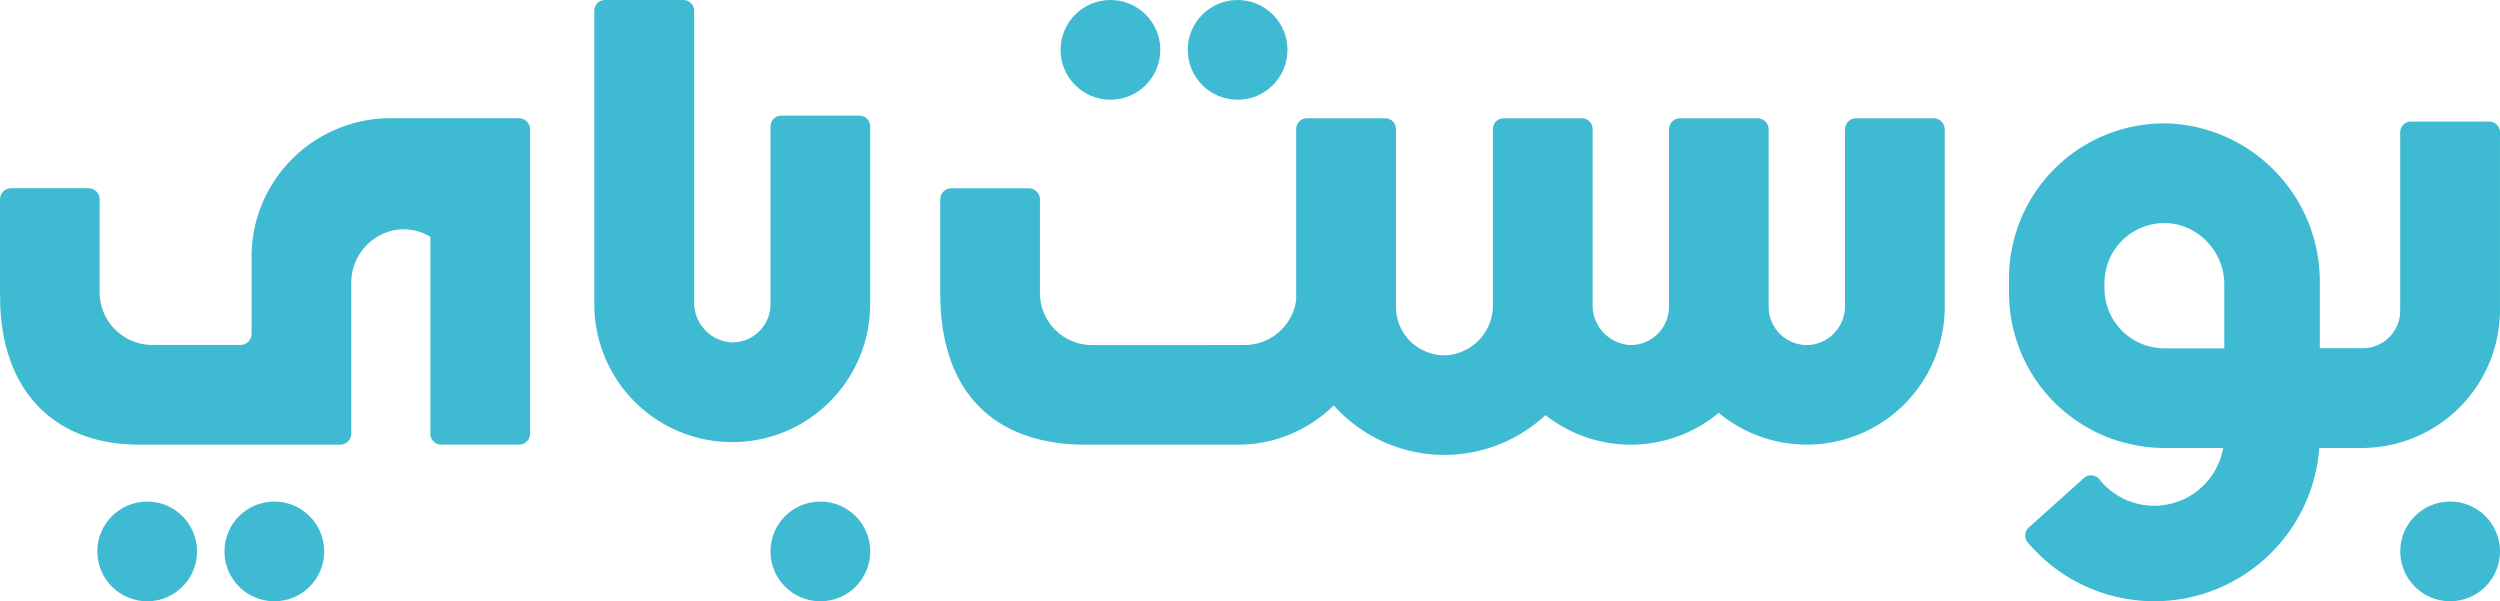 <svg xmlns="http://www.w3.org/2000/svg" width="184.094" height="44.277" viewBox="0 0 184.094 44.277">
    <defs>
        <style>
            .cls-1{fill:#3ebbd2}
        </style>
    </defs>
    <g id="Group_6196" transform="translate(-1504.782 -328.149)">
        <path id="Path_4313" d="M1749.9 349.3h-5.707a.822.822 0 0 0-.826.821v12.957a2.882 2.882 0 0 1-2.229 2.858 2.817 2.817 0 0 1-3.394-2.752v-13.067a.817.817 0 0 0-.818-.817h-5.706a.817.817 0 0 0-.817.817v13.066a2.811 2.811 0 0 1-2.937 2.809 2.934 2.934 0 0 1-2.686-2.992v-12.91a.787.787 0 0 0-.79-.79h-5.762a.787.787 0 0 0-.789.79v12.924a3.68 3.68 0 0 1-3.252 3.722 3.57 3.57 0 0 1-3.89-3.553V350.09a.787.787 0 0 0-.79-.79h-5.762a.787.787 0 0 0-.79.79v12.573a3.835 3.835 0 0 1-3.81 3.332s-11.341.008-11.4 0a3.837 3.837 0 0 1-3.661-3.836v-6.888a.82.82 0 0 0-.818-.818h-5.706a.82.82 0 0 0-.818.817v6.888c0 7.434 4.083 11.176 10.706 11.176h11.187a10.825 10.825 0 0 0 1.6-.122 10.116 10.116 0 0 0 5.465-2.749.026.026 0 0 1 .038 0 10.923 10.923 0 0 0 15.558.706.026.026 0 0 1 .034 0 10.132 10.132 0 0 0 12.722-.165.025.025 0 0 1 .033 0 10.157 10.157 0 0 0 16.626-7.823v-13.064a.817.817 0 0 0-.811-.817z" class="cls-1" transform="translate(-102.723 -12.44)"/>
        <path id="Path_4314" d="M1908.354 363.162V350.1a.791.791 0 0 0-.791-.791h-5.763a.791.791 0 0 0-.791.791v13.133a2.766 2.766 0 0 1-2.766 2.765h-3.131a.025.025 0 0 1-.025-.025V361.2a11.65 11.65 0 0 0-10.894-11.743 11.426 11.426 0 0 0-11.993 11.423v1.02a11.371 11.371 0 0 0 .616 3.7v.008a11.35 11.35 0 0 0 4.972 6.121 10.7 10.7 0 0 0 3.189 1.291 11.184 11.184 0 0 0 2.665.325h4.289l.032.039a5.157 5.157 0 0 1-9.1 2.276.788.788 0 0 0-1.149-.1l-4.056 3.639a.794.794 0 0 0-.083 1.091 12.183 12.183 0 0 0 21.47-6.914l.034-.032h3.09a10.185 10.185 0 0 0 10.185-10.182zm-20.3 2.816a.028.028 0 0 1-.028.028h-4.389a4.416 4.416 0 0 1-4.408-4.417v-.389a4.417 4.417 0 0 1 5.319-4.324 4.551 4.551 0 0 1 3.506 4.522z" class="cls-1" transform="translate(-219.48 -12.207)"/>
        <circle id="Ellipse_111" cx="3.672" cy="3.672" r="3.672" class="cls-1" transform="translate(1681.532 365.08)"/>
        <circle id="Ellipse_112" cx="3.672" cy="3.672" r="3.672" class="cls-1" transform="translate(1592.244 328.149)"/>
        <circle id="Ellipse_113" cx="3.672" cy="3.672" r="3.672" class="cls-1" transform="translate(1582.881 328.149)"/>
        <path id="Path_4315" d="M1542.995 349.3h-9.431a10.27 10.27 0 0 0-7.584 3.332 10.188 10.188 0 0 0-1.978 3.176 10.067 10.067 0 0 0-.694 3.7v5.664a.826.826 0 0 1-.826.826H1516a3.881 3.881 0 0 1-3.881-3.881v-6.843a.82.82 0 0 0-.817-.817h-5.702a.82.82 0 0 0-.817.818v6.888c0 .113.009.217.009.33 0 6.528 3.687 10.847 10.224 10.847h14.816a.82.82 0 0 0 .818-.817v-11.048a3.938 3.938 0 0 1 3.511-3.979 3.806 3.806 0 0 1 2.3.534.03.03 0 0 1 .014.025v14.492a.794.794 0 0 0 .8.79H1543a.82.82 0 0 0 .818-.817v-22.394a.826.826 0 0 0-.823-.826z" class="cls-1" transform="translate(0 -12.448)"/>
        <path id="Path_4316" d="M1633.793 350.549v-13.094a.786.786 0 0 0-.789-.79h-5.762a.787.787 0 0 0-.79.79v13.094a2.811 2.811 0 0 1-2.937 2.809 2.935 2.935 0 0 1-2.686-2.992v-21.427a.794.794 0 0 0-.8-.79h-5.753a.794.794 0 0 0-.8.79v21.61a10.156 10.156 0 0 0 20.313 0z" class="cls-1" transform="translate(-64.932 0)"/>
        <circle id="Ellipse_114" cx="3.672" cy="3.672" r="3.672" class="cls-1" transform="translate(1521.311 365.082)"/>
        <circle id="Ellipse_115" cx="3.672" cy="3.672" r="3.672" class="cls-1" transform="translate(1561.519 365.082)"/>
        <circle id="Ellipse_116" cx="3.672" cy="3.672" r="3.672" class="cls-1" transform="translate(1511.949 365.082)"/>
    </g>
</svg>
